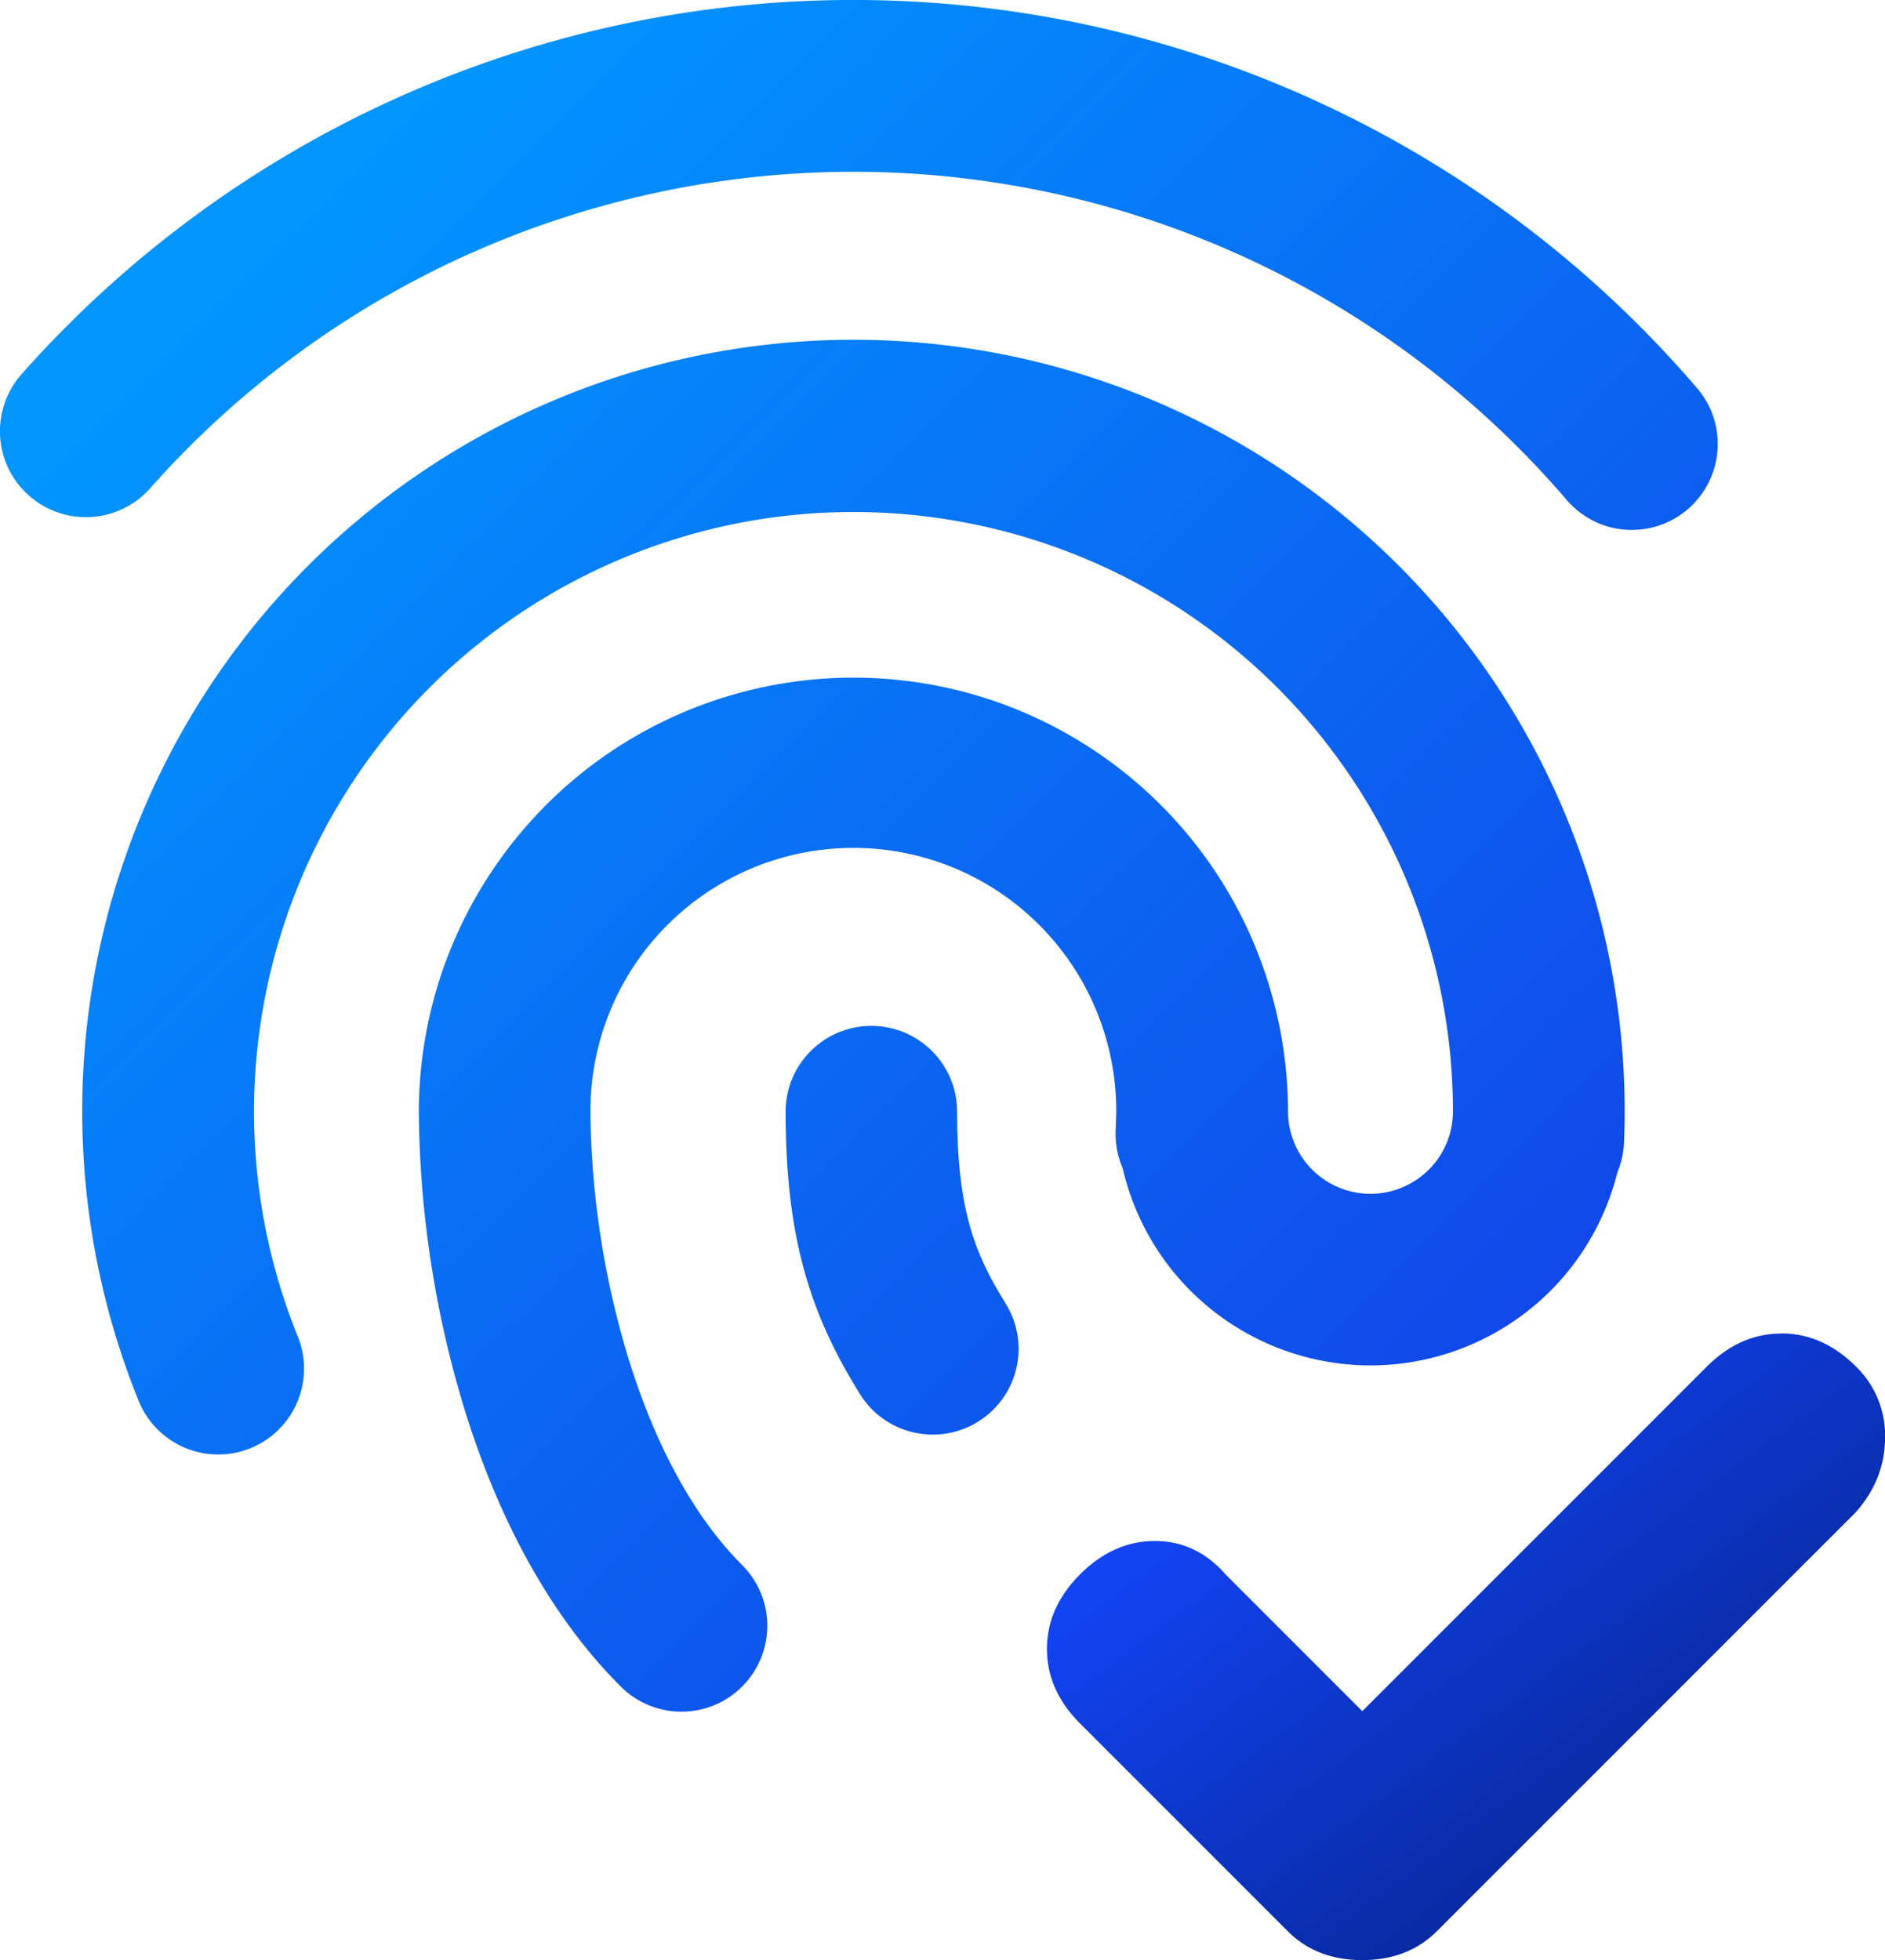 <svg
	xmlns="http://www.w3.org/2000/svg" width="19.236" height="20" viewBox="-0.5 -0.5 19.236 20">
	<defs>
		<linearGradient id="A" x1="2.128" y1="2.112" x2="14.356" y2="14.389" gradientUnits="userSpaceOnUse">
			<stop stop-color="#0195ff"/>
			<stop offset=".991" stop-color="#1147e9"/>
		</linearGradient>
		<linearGradient id="B" x1="11.448" y1="14.047" x2="15.734" y2="19.806" gradientUnits="userSpaceOnUse">
			<stop stop-color="#1348ff"/>
			<stop offset="1" stop-color="#06238d"/>
		</linearGradient>
	</defs>
	<path d="M4.309 2.082a9.59 9.59 0 0 1 3.975-.829h-.002a9.59 9.59 0 0 1 7.199 3.34c.074.089.166.162.269.216s.216.086.331.095.232-.004.342-.04.213-.093.301-.169.16-.168.212-.272.083-.217.091-.332-.007-.232-.044-.342-.096-.211-.173-.298A11.34 11.34 0 0 0 8.295-.5 11.34 11.34 0 0 0-.28 3.318c-.154.174-.233.402-.219.635s.12.449.294.603.402.233.635.219.449-.12.603-.294a9.59 9.59 0 0 1 3.275-2.399z" fill="url(#A)"/>
	<path d="M6.484 4.972a6.12 6.12 0 0 1 3.368-.023c1.284.358 2.415 1.125 3.223 2.185a6.12 6.12 0 0 1 1.252 3.687c.002.111-.017.22-.057.323a.84.84 0 0 1-.446.465.84.84 0 0 1-.644.014.84.84 0 0 1-.277-.177c-.08-.076-.144-.168-.188-.269s-.069-.21-.071-.321c.001-.582-.113-1.159-.335-1.698s-.548-1.028-.959-1.44-.9-.74-1.437-.964-1.114-.339-1.697-.34-1.159.113-1.698.335-1.028.548-1.44.959-.74.9-.964 1.437-.339 1.114-.34 1.697a10.68 10.68 0 0 0 .436 2.937c.307 1.033.815 2.119 1.625 2.929.164.164.387.256.62.256s.455-.092.619-.257.256-.387.256-.62-.093-.455-.257-.619c-.529-.529-.924-1.312-1.184-2.188a8.92 8.92 0 0 1-.364-2.439c-.002-.712.279-1.395.781-1.899s1.183-.789 1.895-.791 1.395.279 1.899.781.789 1.183.791 1.895v.034l-.005.153c-.009.138.015.276.07.403.131.569.449 1.077.904 1.442s1.019.567 1.603.572 1.151-.187 1.613-.544.788-.86.929-1.426c.041-.098.064-.202.068-.308.047-1.175-.169-2.345-.634-3.425a7.87 7.87 0 0 0-5.115-4.472 7.87 7.87 0 0 0-6.691 1.178 7.87 7.87 0 0 0-3.281 5.95 7.87 7.87 0 0 0 .574 3.436c.093.208.263.372.474.457s.447.084.658-.002.38-.251.471-.46.098-.445.018-.658a6.12 6.12 0 0 1 1.093-6.383 6.12 6.12 0 0 1 2.845-1.802z" fill="url(#A)"/>
	<path d="M9.267 10.842c0-.483-.392-.875-.875-.875s-.875.392-.875.875c0 1.289.253 2.071.76 2.884.256.41.796.534 1.206.278s.535-.796.278-1.206c-.321-.515-.494-.971-.494-1.956z" fill="url(#A)"/>
	<path d="M17.678 13.106c-.282 0-.536.113-.762.339l-3.514 3.514-1.397-1.397c-.198-.226-.438-.339-.72-.339s-.536.113-.762.339-.339.48-.339.762.113.536.339.762l2.117 2.117c.198.198.452.296.762.296s.565-.099.762-.296l4.277-4.277c.198-.226.296-.48.296-.762a.98.98 0 0 0-.296-.72c-.226-.226-.48-.339-.762-.339z" fill="url(#B)"/>
</svg>